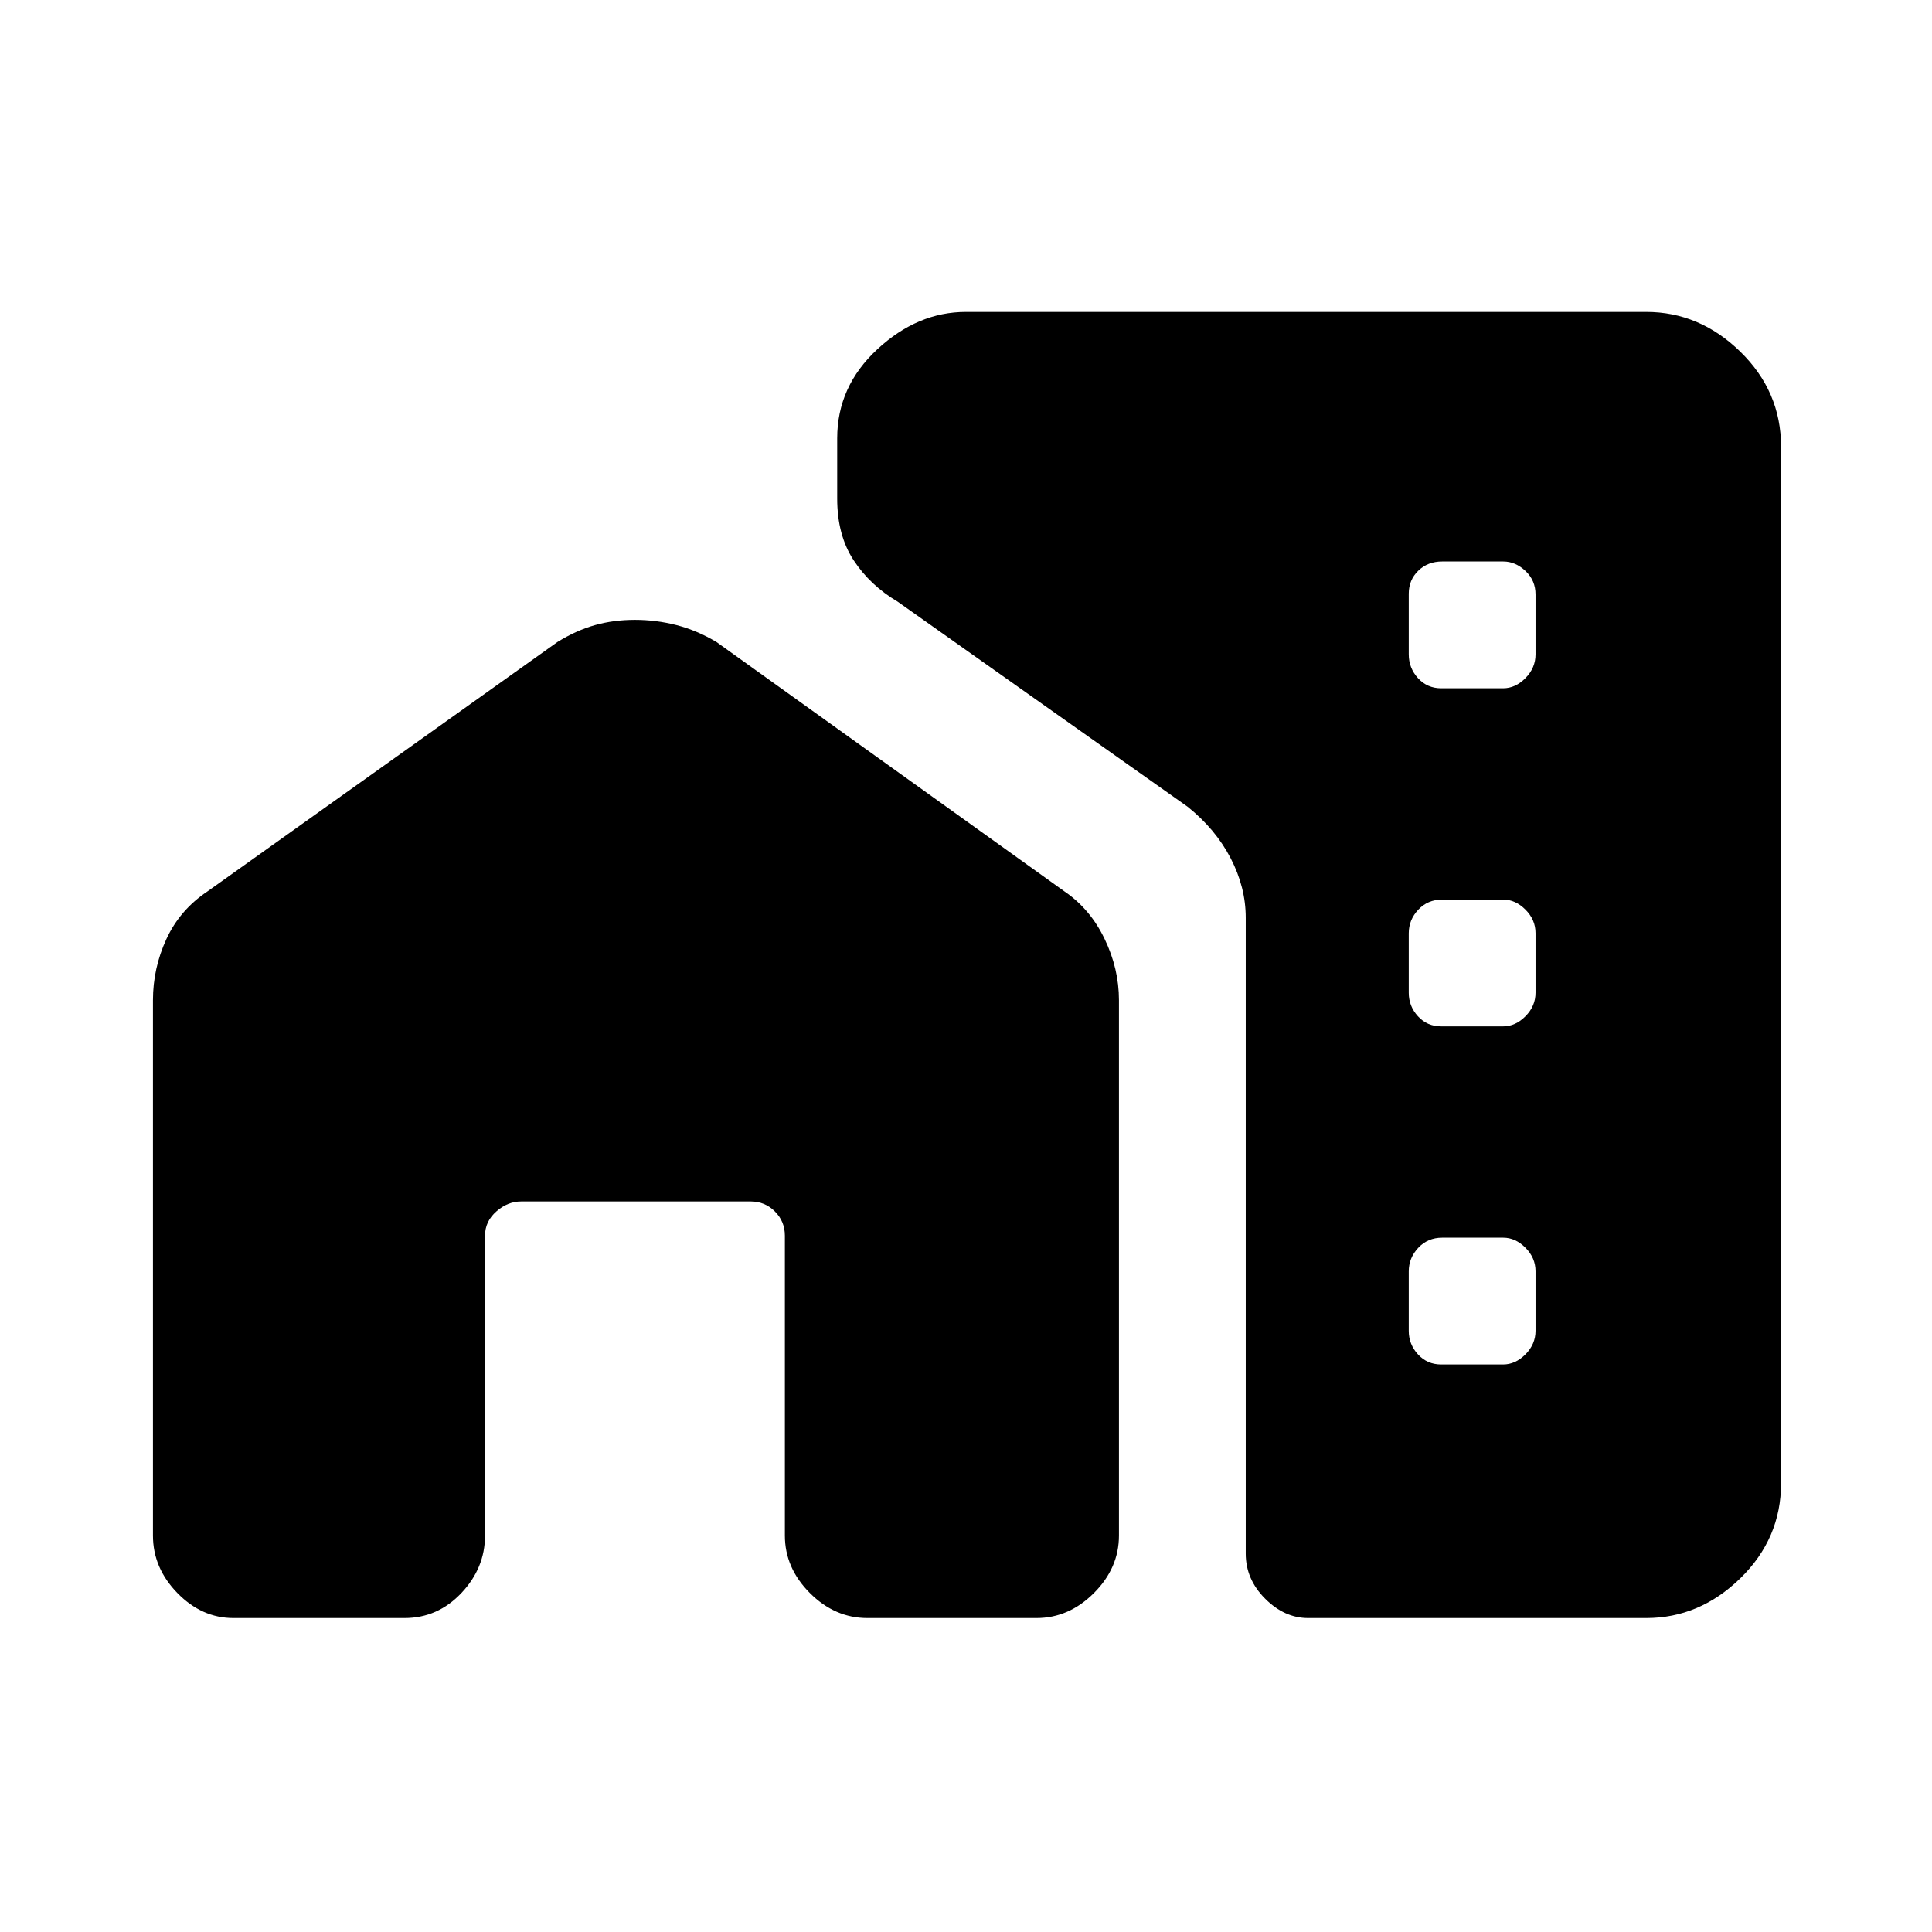 <svg xmlns="http://www.w3.org/2000/svg" height="48" viewBox="0 -960 960 960" width="48"><path d="M76-463q0-15.91 6.68-30.39Q89.35-507.86 103-517l174-124q9.4-5.8 18.68-8.4 9.29-2.6 19.8-2.6 10.52 0 20.64 2.6 10.12 2.6 19.88 8.4l173 124q12.71 8.67 19.85 23.5Q556-478.67 556-463v266q0 16.14-12.43 28.57T515-156h-84q-16.14 0-28.57-12.43T390-197v-149q0-7.08-4.96-12.04Q380.08-363 373-363H259q-6.75 0-12.37 4.96Q241-353.08 241-346v149q0 16.14-11.75 28.57T201-156h-85q-15.73 0-27.86-12.43Q76-180.86 76-197v-266Zm809-275v515q0 27.5-20.25 47.25T818-156H650q-11.75 0-21.37-9.64Q619-175.27 619-188v-316q0-15.11-7.5-29.56-7.5-14.44-21.38-25.57L446-661.06q-13.59-8.05-21.79-20.49Q416-694 416-712.21v-30q0-25.79 20-44.29t44-18.5h338q26.5 0 46.75 19.75T885-738ZM716.13-618h30.75q6.12 0 11.12-5.06 5-5.06 5-11.8v-29.73q0-7.01-5-11.71-5-4.7-11.04-4.7H716.6q-7.14 0-11.87 4.59Q700-671.82 700-665v30.12q0 6.82 4.59 11.85 4.59 5.03 11.54 5.03Zm0 168h30.75q6.12 0 11.12-5.03 5-5.03 5-11.73v-29.53q0-6.71-5-11.71-5-5-11.04-5H716.6q-7.14 0-11.87 5.03-4.73 5.03-4.73 11.73v29.53q0 6.71 4.59 11.71 4.59 5 11.54 5Zm0 168h30.75q6.12 0 11.12-5.03 5-5.03 5-11.73v-29.53q0-6.71-5-11.71-5-5-11.04-5H716.6q-7.14 0-11.87 5.03-4.73 5.03-4.73 11.73v29.53q0 6.71 4.59 11.71 4.59 5 11.54 5Z"/></svg>